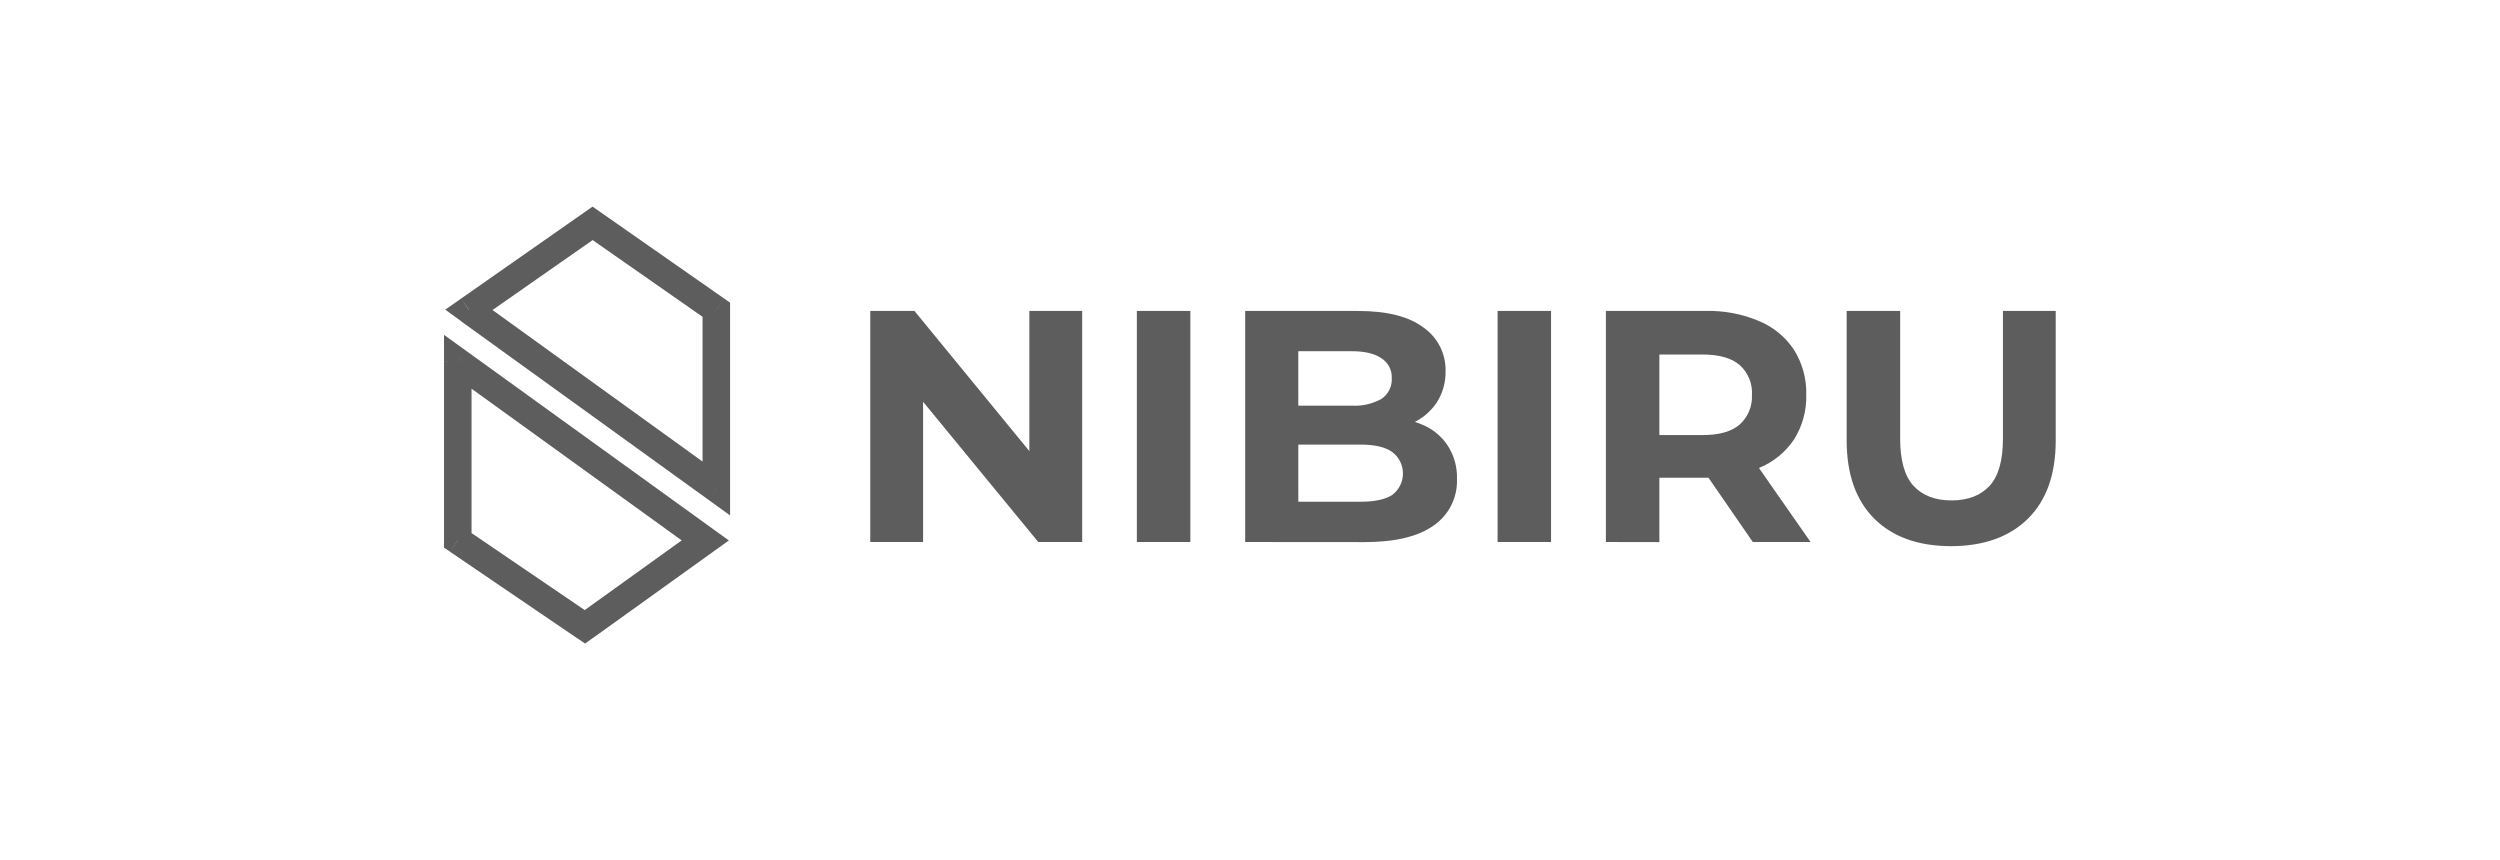 <svg width="215" height="74" viewBox="0 0 215 74" fill="none" xmlns="http://www.w3.org/2000/svg">
<path d="M50.96 19.212L51.637 18.242L50.96 17.768L50.282 18.242L50.96 19.212ZM40.314 26.646L39.656 25.676L38.293 26.631L39.64 27.605L40.314 26.646ZM61.605 26.646H62.787V26.03L62.279 25.676L61.605 26.646ZM61.605 42.012L60.912 42.971L62.787 44.326V42.016L61.605 42.012ZM60.658 46.474L61.347 47.437L62.683 46.478L61.347 45.516L60.658 46.474ZM39.367 31.109L40.06 30.15L38.185 28.795V31.105L39.367 31.109ZM50.301 53.901L49.635 54.879L50.321 55.345L50.99 54.864L50.301 53.901ZM39.367 46.467H38.185V47.094L38.705 47.444L39.367 46.467ZM50.282 18.242L39.656 25.676L41.011 27.601L51.657 20.167L50.282 18.242ZM62.279 25.676L51.637 18.242L50.282 20.167L60.928 27.601L62.279 25.676ZM62.787 42.012V26.646H60.419V42.012H62.787ZM39.621 27.605L60.912 42.971L62.294 41.046L41.007 25.688L39.621 27.605ZM61.347 45.516L40.06 30.15L38.678 32.075L59.965 47.441L61.347 45.516ZM50.99 54.871L61.347 47.437L59.965 45.512L49.612 52.95L50.99 54.871ZM38.705 47.452L49.635 54.887L50.967 52.931L40.041 45.496L38.705 47.452ZM38.185 31.109V46.474H40.553V31.109H38.185Z" fill="#5D5D5D"/>
<path d="M74.842 46.613V26.743H78.646L90.373 41.05H88.525V26.743H93.068V46.613H89.291L77.541 32.306H79.385V46.613H74.842ZM97.769 46.613V26.743H102.37V46.613H97.769ZM107.086 46.613V26.743H116.792C119.29 26.743 121.163 27.216 122.413 28.163C123.015 28.582 123.504 29.143 123.837 29.797C124.169 30.451 124.335 31.176 124.319 31.909C124.34 32.874 124.072 33.824 123.549 34.635C123.025 35.404 122.299 36.013 121.451 36.395C120.483 36.828 119.431 37.041 118.371 37.019L118.914 35.864C120.051 35.842 121.18 36.054 122.232 36.487C123.145 36.842 123.928 37.466 124.477 38.278C125.046 39.143 125.334 40.164 125.301 41.2C125.329 41.983 125.158 42.761 124.806 43.46C124.453 44.16 123.929 44.76 123.283 45.204C121.938 46.151 119.961 46.623 117.35 46.621L107.086 46.613ZM111.656 43.148H117.019C118.213 43.148 119.111 42.958 119.714 42.578C120.006 42.363 120.243 42.083 120.406 41.76C120.569 41.437 120.654 41.08 120.654 40.718C120.654 40.356 120.569 40 120.406 39.677C120.243 39.354 120.006 39.074 119.714 38.859C119.111 38.443 118.213 38.235 117.019 38.235H111.314V34.886H116.226C117.115 34.94 118 34.744 118.783 34.32C119.078 34.128 119.318 33.861 119.478 33.547C119.637 33.232 119.711 32.881 119.691 32.529C119.708 32.186 119.633 31.844 119.473 31.539C119.314 31.234 119.075 30.978 118.783 30.797C118.195 30.399 117.343 30.201 116.226 30.204H111.652L111.656 43.148ZM128.793 46.613V26.743H133.39V46.613H128.793ZM138.106 46.613V26.743H146.711C148.289 26.702 149.857 27.003 151.308 27.624C152.525 28.132 153.563 28.991 154.288 30.092C155.008 31.245 155.374 32.584 155.339 33.942C155.377 35.301 155.011 36.641 154.288 37.792C153.557 38.882 152.52 39.73 151.308 40.233C149.852 40.836 148.286 41.127 146.711 41.088H140.663L142.707 39.071V46.621L138.106 46.613ZM150.742 46.613L145.772 39.406H150.684L155.709 46.613H150.742ZM142.707 39.575L140.663 37.415H146.438C147.858 37.415 148.917 37.115 149.618 36.506C149.97 36.184 150.247 35.789 150.429 35.348C150.61 34.906 150.692 34.43 150.669 33.954C150.696 33.476 150.615 32.999 150.433 32.556C150.252 32.114 149.973 31.718 149.618 31.397C148.917 30.794 147.857 30.491 146.438 30.489H140.663L142.707 28.302V39.575ZM167.813 46.971C164.99 46.971 162.785 46.185 161.199 44.615C159.613 43.044 158.817 40.801 158.812 37.885V26.743H163.413V37.7C163.413 39.594 163.798 40.957 164.568 41.789C165.338 42.62 166.431 43.036 167.833 43.036C169.234 43.036 170.324 42.62 171.098 41.789C171.871 40.957 172.253 39.594 172.253 37.7V26.743H176.792V37.869C176.792 40.785 175.997 43.029 174.409 44.599C172.82 46.17 170.621 46.961 167.813 46.971Z" fill="#5D5D5D"/>
</svg>
